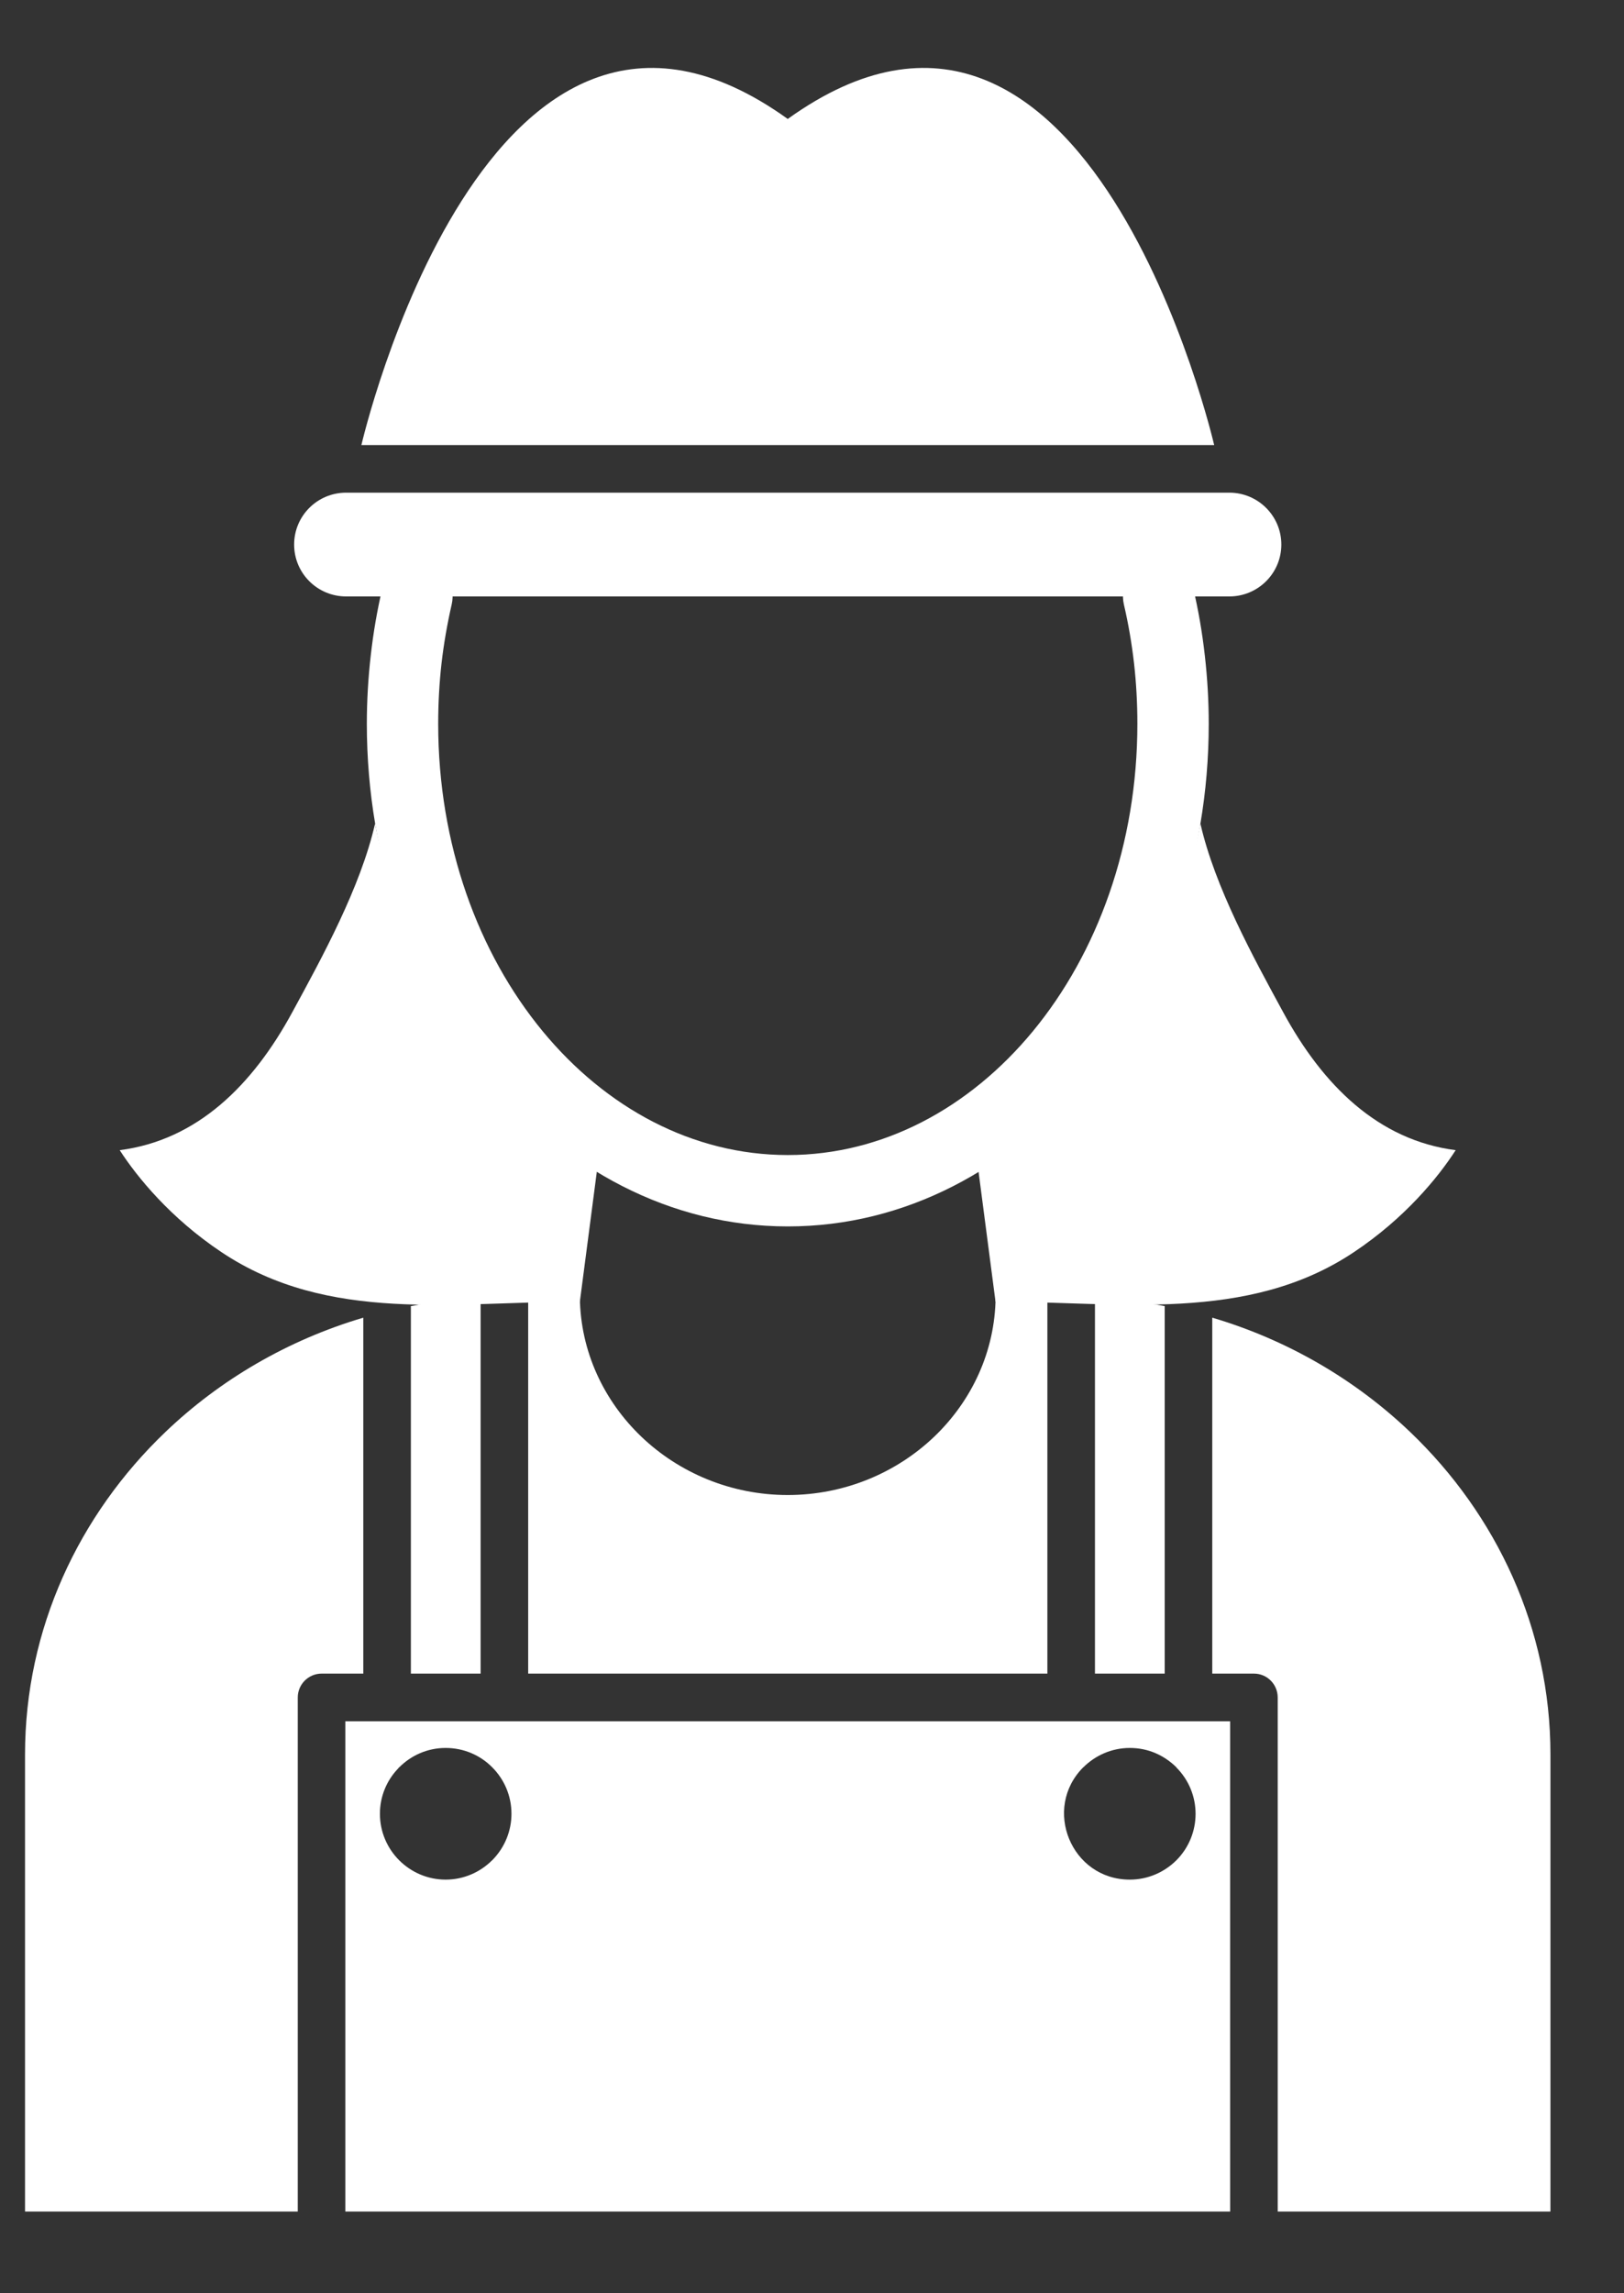 <svg width="17" height="24" viewBox="0 0 17 24" fill="none" xmlns="http://www.w3.org/2000/svg">
<rect x="0" y="0" width="17" height="24" fill="#333333" stroke="none"/>
<path d="M4.002 6.157C4.049 5.957 4.249 5.832 4.45 5.879C4.65 5.925 4.775 6.126 4.728 6.327C4.682 6.528 4.646 6.733 4.622 6.941C4.599 7.145 4.587 7.356 4.587 7.575C4.587 8.836 5.005 9.974 5.682 10.794C6.342 11.593 7.249 12.088 8.247 12.088C9.244 12.088 10.151 11.593 10.811 10.794C11.488 9.974 11.906 8.836 11.906 7.575C11.906 7.356 11.894 7.145 11.871 6.941C11.847 6.733 11.812 6.528 11.765 6.327C11.718 6.126 11.843 5.925 12.043 5.879C12.244 5.832 12.444 5.957 12.491 6.157C12.544 6.384 12.585 6.618 12.612 6.86C12.639 7.097 12.653 7.336 12.653 7.575C12.653 9.012 12.169 10.318 11.386 11.266C10.586 12.235 9.476 12.835 8.247 12.835C7.017 12.835 5.907 12.235 5.107 11.266C4.324 10.318 3.84 9.012 3.84 7.575C3.84 7.336 3.854 7.097 3.881 6.86C3.908 6.618 3.949 6.384 4.002 6.157Z" fill="white"/>
<path d="M3.623 5.156H12.869C13.169 5.156 13.413 5.399 13.413 5.699C13.413 5.999 13.169 6.242 12.869 6.242H3.623C3.322 6.242 3.079 5.999 3.079 5.699C3.079 5.399 3.322 5.156 3.623 5.156Z" fill="white"/>
<path fill-rule="evenodd" clip-rule="evenodd" d="M12.69 17.515V13.79C13.481 14.024 14.189 14.44 14.761 14.986C15.668 15.853 16.23 17.047 16.23 18.361V23.145H13.375V17.765C13.375 17.627 13.264 17.515 13.126 17.515H12.69Z" fill="white"/>
<path fill-rule="evenodd" clip-rule="evenodd" d="M11.462 17.515V13.583C11.71 13.594 11.954 13.624 12.192 13.669V17.515H11.462Z" fill="white"/>
<path fill-rule="evenodd" clip-rule="evenodd" d="M5.279 18.014H11.213H12.441H12.877V23.145H3.615V18.014H4.051H5.279ZM5.354 18.982C5.354 18.792 5.277 18.62 5.152 18.495C5.028 18.37 4.856 18.293 4.665 18.293C4.476 18.293 4.305 18.37 4.18 18.495H4.178C4.173 18.501 4.168 18.507 4.163 18.513C4.047 18.636 3.977 18.801 3.977 18.982C3.977 19.172 4.054 19.344 4.179 19.469C4.303 19.593 4.475 19.671 4.665 19.671C4.855 19.671 5.027 19.593 5.151 19.469L5.152 19.469C5.158 19.463 5.163 19.458 5.168 19.452C5.283 19.329 5.354 19.163 5.354 18.982ZM11.34 18.495C10.909 18.926 11.213 19.671 11.827 19.671C12.017 19.671 12.189 19.593 12.314 19.469C12.581 19.201 12.584 18.767 12.313 18.496L12.314 18.495C12.186 18.37 12.02 18.293 11.827 18.293C11.638 18.293 11.465 18.371 11.34 18.496L11.34 18.495Z" fill="white"/>
<path fill-rule="evenodd" clip-rule="evenodd" d="M5.529 17.515V13.577H6.07C6.076 14.145 6.322 14.661 6.714 15.036C7.108 15.412 7.65 15.646 8.246 15.646C8.842 15.646 9.385 15.412 9.779 15.036C10.171 14.661 10.416 14.145 10.422 13.577H10.964V17.515H5.529Z" fill="white"/>
<path fill-rule="evenodd" clip-rule="evenodd" d="M4.301 17.515V13.669C4.539 13.624 4.782 13.594 5.031 13.583V17.515H4.301Z" fill="white"/>
<path fill-rule="evenodd" clip-rule="evenodd" d="M0.262 18.361C0.262 17.047 0.825 15.853 1.732 14.986C2.303 14.44 3.012 14.024 3.803 13.79V17.515H3.367C3.229 17.515 3.117 17.627 3.117 17.765V23.145H0.262V18.361Z" fill="white"/>
<path fill-rule="evenodd" clip-rule="evenodd" d="M10.237 12.213C11.399 11.472 12.262 10.171 12.566 8.62C12.717 9.284 13.119 10.018 13.431 10.591C13.847 11.359 14.428 11.933 15.238 12.037C15.055 12.321 14.707 12.748 14.173 13.104C13.058 13.85 11.704 13.622 10.421 13.622L10.237 12.213Z" fill="white"/>
<path fill-rule="evenodd" clip-rule="evenodd" d="M6.254 12.213C5.093 11.472 4.229 10.171 3.926 8.62C3.775 9.284 3.373 10.018 3.061 10.591C2.645 11.359 2.063 11.933 1.253 12.037C1.437 12.321 1.785 12.748 2.318 13.104C3.439 13.854 4.763 13.622 6.07 13.622L6.254 12.213Z" fill="white"/>
<path fill-rule="evenodd" clip-rule="evenodd" d="M3.783 4.658C3.783 4.658 5.093 -1.021 8.246 1.245C11.399 -1.021 12.71 4.658 12.71 4.658H3.783Z" fill="white"/>
</svg>
